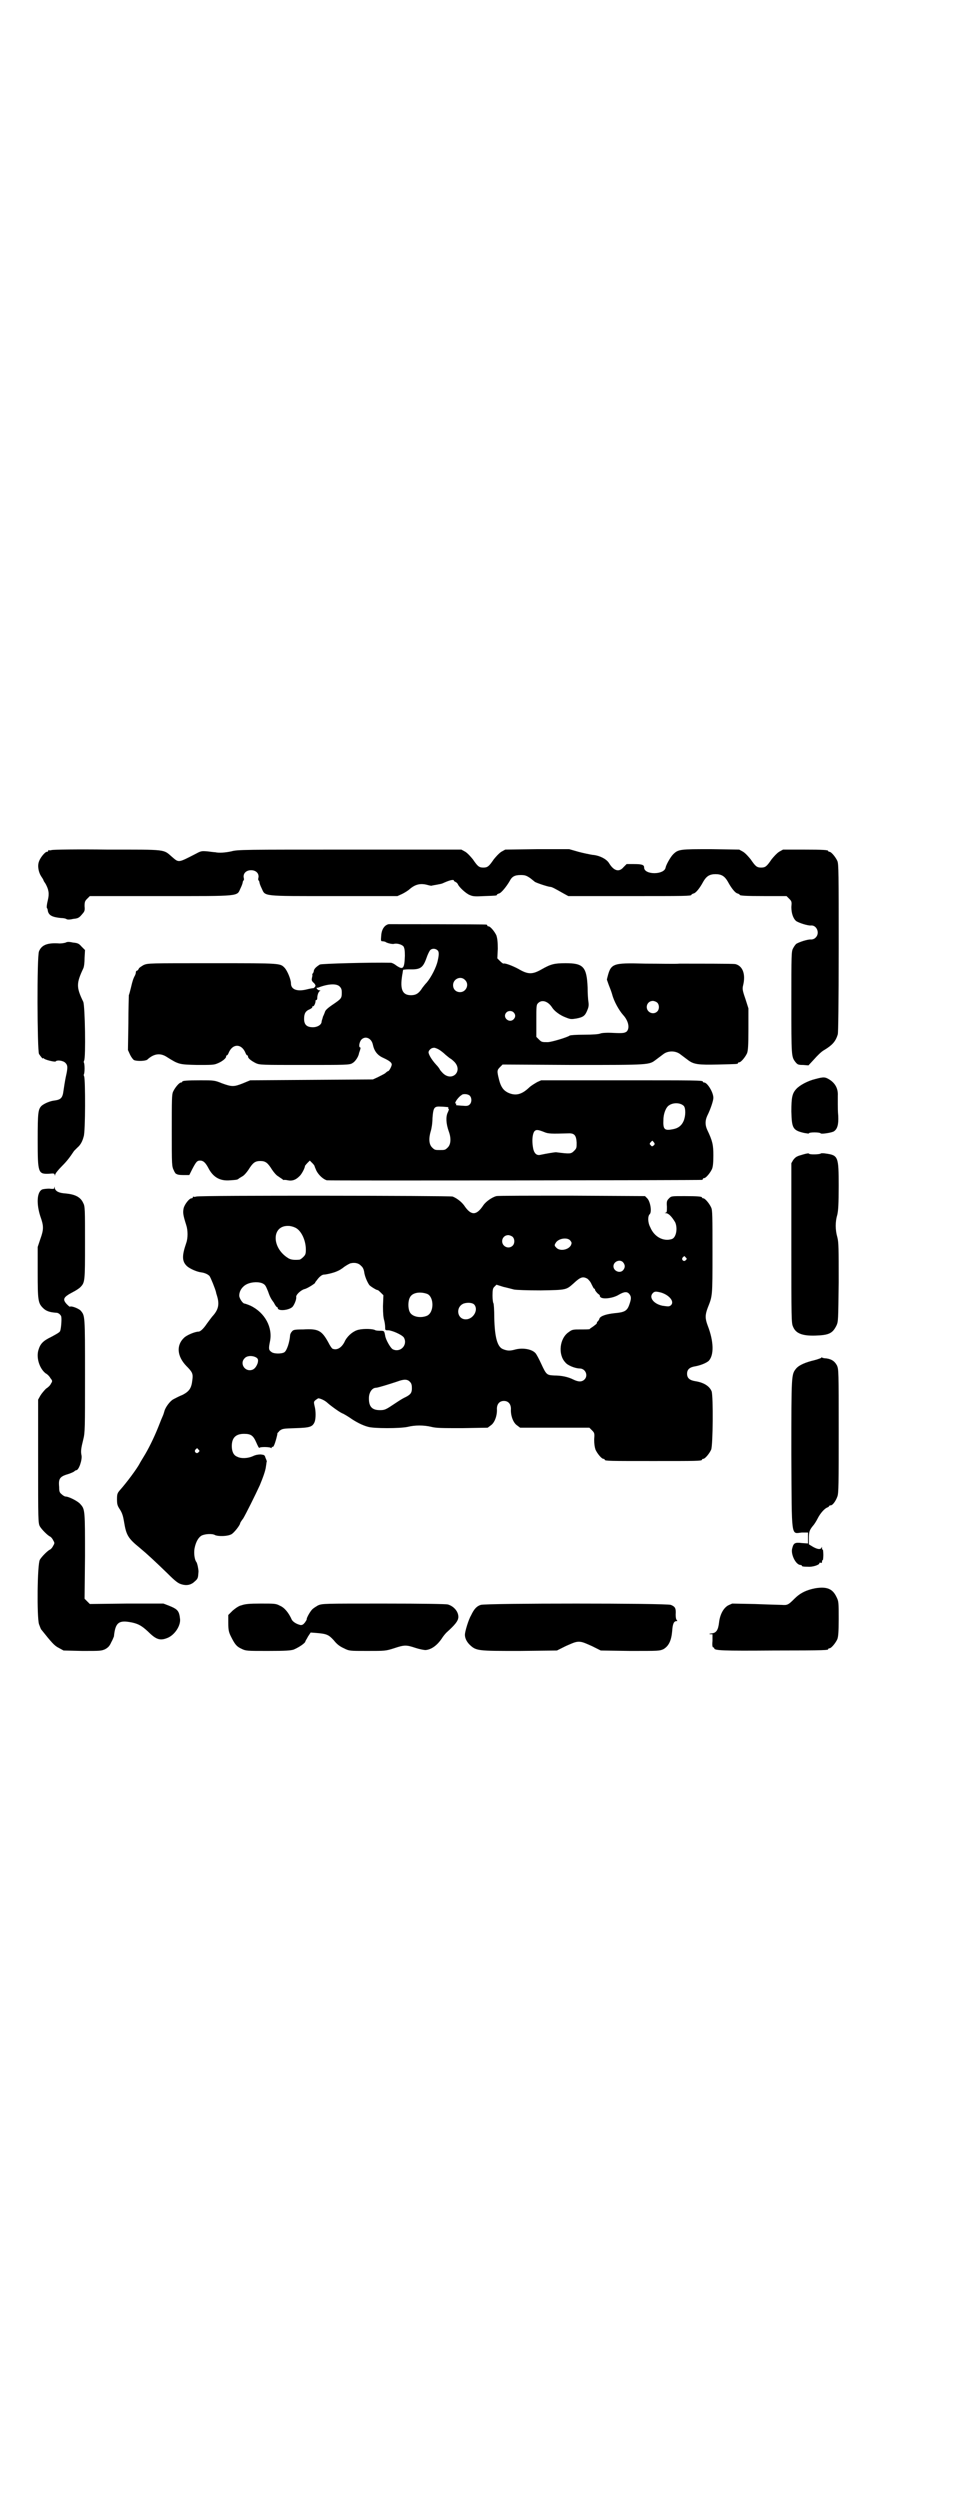 <?xml version="1.0" standalone="no"?>
<!DOCTYPE svg PUBLIC "-//W3C//DTD SVG 20010904//EN"
 "http://www.w3.org/TR/2001/REC-SVG-20010904/DTD/svg10.dtd">
<svg version="1.0" xmlns="http://www.w3.org/2000/svg"
 width="1100pt" height="2850pt" viewBox="0 0 1100 2850"
 preserveAspectRatio="xMidYMid meet">
<g transform="translate(0,2850) scale(0.5,-0.5)"
fill="#000000" stroke="none">
<path d="M118 3762 c-3 -1 -6 -1 -7 0 0 0 -1 0 -1 -2 0 -1 -1 -2 -3 -2 -4 0
-15 -13 -18 -22 -4 -10 -1 -25 5 -34 2 -3 4 -6 5 -8 0 -2 3 -6 5 -9 7 -13 9
-22 5 -38 -2 -8 -3 -16 -2 -17 1 -1 2 -4 2 -6 2 -11 10 -15 30 -17 5 0 10 -1
12 -2 2 -2 8 -2 16 0 10 1 13 2 19 9 7 8 8 9 7 20 0 10 1 12 6 17 l6 6 162 0
c186 0 173 -1 182 18 3 6 5 12 5 14 0 1 1 3 2 4 1 0 1 4 0 7 -1 9 6 16 17 16
11 0 18 -7 17 -16 -1 -3 -1 -7 0 -7 1 -1 2 -3 2 -4 0 -2 2 -8 5 -14 9 -19 -2
-18 165 -18 l145 0 11 5 c6 3 14 8 17 11 13 11 25 14 42 9 4 -1 8 -2 9 -1 0 0
5 1 11 2 5 1 11 2 13 3 15 7 26 10 26 6 0 -1 2 -2 4 -3 2 -1 4 -3 5 -5 2 -6
19 -22 28 -25 7 -3 13 -3 32 -2 28 1 29 1 29 3 0 1 2 2 5 3 5 1 17 16 24 28 5
10 11 14 25 14 10 0 13 -1 22 -7 5 -4 10 -8 10 -8 1 -2 31 -12 36 -12 3 0 9
-3 30 -15 l11 -6 135 0 c132 0 146 0 146 3 0 1 2 2 5 3 5 1 14 12 22 27 7 12
14 17 28 17 14 0 21 -5 28 -17 8 -15 17 -26 22 -27 3 -1 5 -2 5 -3 0 -2 11 -3
59 -3 l48 0 6 -6 c6 -6 6 -7 5 -19 0 -14 4 -26 11 -32 6 -4 27 -11 34 -10 13
1 21 -18 10 -28 -3 -3 -7 -4 -10 -4 -7 1 -28 -6 -34 -10 -2 -2 -5 -6 -7 -10
-4 -7 -4 -13 -4 -124 0 -122 0 -123 9 -135 5 -6 6 -7 18 -7 l12 -1 13 14 c7 8
17 18 23 21 18 11 26 19 31 36 1 4 2 67 2 197 0 170 0 191 -3 198 -4 9 -14 21
-18 21 -2 0 -3 1 -3 2 0 2 -10 3 -57 3 l-46 0 -9 -5 c-6 -4 -12 -11 -17 -17
-11 -16 -14 -19 -24 -19 -10 0 -13 3 -24 19 -5 6 -11 13 -17 17 l-9 5 -64 1
c-71 0 -75 0 -87 -12 -6 -6 -16 -24 -17 -30 -3 -17 -49 -17 -49 0 0 6 -4 8
-23 8 l-17 0 -7 -7 c-10 -12 -22 -9 -33 9 -6 10 -23 18 -38 19 -6 1 -21 4 -32
7 l-21 6 -73 0 -73 -1 -9 -5 c-6 -4 -12 -11 -17 -17 -11 -16 -14 -19 -24 -19
-10 0 -13 3 -24 19 -5 6 -11 13 -17 17 l-9 5 -255 0 c-240 0 -256 0 -270 -4
-14 -3 -28 -4 -37 -2 -2 0 -10 1 -18 2 -14 1 -14 1 -29 -7 -37 -19 -36 -19
-51 -6 -21 18 -10 17 -148 17 -67 1 -124 0 -127 -1z"/>
<path d="M887 3593 c-9 -2 -16 -11 -17 -26 -1 -12 -1 -13 3 -13 2 0 5 -1 6 -1
3 -3 16 -6 20 -5 6 2 18 -1 22 -6 2 -4 3 -8 3 -21 -1 -30 -4 -33 -20 -22 -5 4
-10 6 -12 6 -47 1 -157 -2 -162 -4 -8 -5 -14 -10 -14 -16 -1 -3 -2 -5 -3 -5 0
0 -1 -1 0 -2 0 -1 0 -4 -1 -7 -1 -5 -1 -7 3 -11 3 -2 5 -6 5 -7 0 -3 -5 -7 -6
-6 -1 0 -7 -1 -15 -3 -21 -5 -35 0 -35 14 0 9 -8 28 -14 35 -11 11 -5 11 -165
11 -145 0 -147 0 -157 -4 -5 -3 -10 -6 -11 -8 -1 -2 -2 -4 -4 -5 -2 0 -3 -2
-3 -4 0 -2 -1 -5 -2 -7 -4 -7 -6 -14 -9 -27 -2 -8 -4 -16 -5 -18 0 -2 -1 -31
-1 -64 l-1 -61 5 -11 c3 -6 7 -11 9 -12 8 -3 26 -2 30 1 15 14 30 16 45 6 27
-17 28 -17 69 -18 31 0 38 0 45 3 11 4 21 12 21 16 0 2 1 3 2 3 1 0 3 3 4 6 9
21 29 21 38 0 1 -3 3 -6 4 -6 1 0 2 -1 2 -3 0 -4 8 -10 18 -15 9 -4 13 -4 111
-4 93 0 103 0 109 4 6 3 13 13 15 21 0 2 2 6 3 10 1 3 1 5 0 5 -4 0 -2 13 3
18 9 9 23 3 26 -12 3 -14 10 -24 24 -30 15 -7 19 -11 19 -15 0 -4 -6 -15 -8
-15 -1 0 -4 -2 -7 -5 -3 -2 -11 -6 -17 -9 l-11 -5 -140 -1 -140 -1 -17 -7
c-20 -8 -25 -8 -47 0 -17 7 -19 7 -49 7 -32 0 -42 -1 -42 -3 0 -1 -1 -2 -3 -2
-4 0 -14 -12 -18 -21 -3 -6 -3 -19 -3 -89 0 -80 0 -81 5 -91 2 -5 5 -8 6 -8 0
1 1 1 1 0 0 -1 6 -2 14 -2 l14 0 7 14 c9 17 11 19 18 19 7 0 12 -5 18 -16 11
-22 27 -31 50 -29 14 1 17 1 20 4 1 1 5 3 8 5 4 2 10 9 14 15 10 16 15 20 27
20 12 0 17 -4 27 -20 4 -6 10 -13 14 -15 3 -2 7 -5 9 -6 2 -2 3 -3 4 -2 1 0 5
0 9 -1 10 -2 18 1 26 9 5 4 13 19 13 24 0 0 3 4 6 7 l5 5 6 -6 c3 -3 5 -6 5
-7 0 -1 2 -5 4 -10 5 -10 16 -20 24 -22 7 -1 851 0 856 1 1 0 2 1 2 2 0 1 1 2
3 2 4 0 14 12 18 21 2 5 3 14 3 31 0 24 -2 33 -14 58 -5 11 -5 21 0 32 8 16
14 35 14 41 0 13 -14 35 -21 35 -2 0 -3 1 -3 2 0 3 -15 3 -190 3 l-179 0 -9
-4 c-5 -3 -14 -8 -19 -13 -17 -16 -31 -19 -48 -11 -10 5 -16 13 -20 29 -5 20
-5 22 2 29 l6 6 161 -1 c177 0 173 0 189 12 4 3 12 9 16 12 11 9 29 9 40 0 4
-3 12 -9 16 -12 14 -11 24 -12 70 -11 44 1 45 1 45 3 0 1 1 2 3 2 4 0 14 12
18 21 2 6 3 16 3 55 l0 47 -7 22 c-7 20 -7 23 -5 31 6 25 -1 44 -18 48 -5 1
-88 1 -127 1 -10 -1 -45 0 -78 0 -78 2 -79 1 -88 -36 0 -1 2 -6 4 -12 2 -5 6
-15 8 -22 4 -16 16 -37 25 -47 12 -13 16 -30 8 -38 -5 -3 -7 -4 -29 -3 -16 1
-27 0 -30 -1 -4 -2 -18 -3 -37 -3 -20 0 -32 -1 -34 -2 -5 -4 -42 -15 -50 -15
-13 0 -14 0 -20 6 l-6 6 0 36 c0 35 0 37 4 41 9 9 23 4 32 -10 5 -8 18 -18 32
-23 10 -4 12 -4 24 -2 15 3 19 6 24 18 3 7 4 11 3 19 -1 5 -2 21 -2 34 -2 47
-10 55 -50 55 -26 0 -34 -2 -55 -14 -21 -12 -31 -12 -53 1 -15 8 -32 14 -34
12 -1 0 -4 2 -8 6 l-6 6 1 22 c0 16 -1 23 -3 30 -4 9 -14 21 -18 21 -2 0 -3 1
-3 2 0 1 -1 2 -2 2 -5 1 -217 1 -223 1z m112 -60 c3 -3 3 -10 0 -23 -3 -15
-15 -38 -25 -50 -3 -3 -7 -8 -10 -12 -8 -13 -15 -17 -26 -17 -21 0 -26 15 -19
52 0 2 1 5 1 6 0 0 6 1 13 1 26 -1 32 3 40 25 3 9 7 17 9 19 4 4 12 4 17 -1z
m62 -67 c11 -10 3 -28 -11 -28 -9 0 -16 6 -16 16 0 14 17 22 27 12z m-286 -15
c4 -4 5 -7 5 -14 0 -13 -1 -14 -20 -27 -12 -8 -17 -13 -18 -16 -1 -3 -3 -8 -5
-12 -1 -5 -3 -9 -3 -11 0 -7 -9 -13 -20 -13 -14 0 -20 6 -20 19 0 12 3 18 13
22 4 2 6 4 6 5 -1 1 0 2 2 2 2 0 6 9 5 13 0 0 1 1 2 1 1 0 2 2 2 4 0 6 2 13 5
16 3 2 3 2 1 2 -2 0 -5 1 -6 3 -2 2 -2 3 -1 3 1 0 3 0 5 1 21 8 40 9 47 2z
m725 -37 c5 -5 5 -15 0 -20 -9 -9 -24 -2 -24 10 0 8 6 14 14 14 3 0 8 -2 10
-4z m-328 -22 c5 -5 5 -11 0 -16 -10 -10 -27 5 -16 16 4 4 12 4 16 0z m-172
-84 c4 -2 12 -8 17 -13 6 -5 11 -9 12 -9 0 0 4 -3 8 -7 20 -21 -5 -46 -26 -26
-4 4 -7 8 -7 8 0 1 -4 7 -9 12 -10 11 -17 23 -17 28 0 4 6 10 11 10 2 1 7 -1
11 -3z m72 -106 c5 -5 5 -15 0 -20 -3 -3 -6 -4 -15 -3 -5 0 -12 1 -14 1 -2 0
-3 1 -2 2 1 1 0 2 -1 2 -3 0 1 8 8 15 1 1 3 3 5 4 3 4 15 3 19 -1z m489 -24
c4 -6 4 -22 -1 -34 -5 -11 -13 -17 -27 -19 -17 -3 -20 1 -19 22 0 14 6 29 13
33 10 7 27 6 34 -2z m-540 -2 c2 0 3 -1 2 -2 -1 -1 0 -2 1 -2 1 0 0 -4 -2 -8
-5 -10 -4 -26 2 -43 6 -16 5 -30 -2 -37 -6 -6 -7 -6 -18 -6 -11 0 -12 0 -18 6
-7 7 -8 20 -3 37 2 6 4 19 4 30 2 25 4 27 20 26 5 0 12 -1 14 -1z m221 -57 c9
-4 17 -4 53 -3 15 1 20 -3 21 -21 0 -12 0 -13 -6 -19 -7 -7 -9 -7 -41 -3 -4 0
-22 -3 -36 -6 -9 -2 -15 4 -17 19 -2 14 -1 27 3 34 4 5 8 5 23 -1z m252 -27
c0 -1 -1 -3 -3 -4 -2 -2 -4 -2 -6 1 -3 3 -3 3 0 7 4 4 4 4 6 1 2 -2 3 -4 3 -5z"/>
<path d="M150 3551 c-3 -1 -9 -2 -14 -2 -27 2 -41 -3 -47 -18 -5 -11 -4 -225
0 -234 4 -6 9 -12 9 -10 0 1 1 1 2 0 1 -3 26 -9 27 -7 3 4 17 2 22 -3 6 -6 6
-11 1 -33 -2 -10 -4 -23 -5 -30 -2 -17 -6 -21 -20 -23 -11 -1 -24 -7 -30 -12
-8 -8 -9 -15 -9 -78 0 -76 1 -78 26 -77 11 1 12 1 13 -3 0 -3 0 -3 1 1 0 2 6
10 15 19 12 12 18 20 28 35 1 1 5 5 8 8 6 5 11 13 14 25 4 10 4 131 1 137 -1
2 -1 4 -1 4 1 0 2 6 2 14 0 8 -1 14 -2 14 0 0 0 2 1 4 4 7 2 125 -2 134 -16
33 -16 42 0 76 2 4 3 14 3 24 l1 18 -8 8 c-6 7 -9 8 -19 9 -9 2 -14 2 -17 0z"/>
<path d="M1861 3240 c-17 -4 -36 -14 -44 -23 -9 -10 -11 -19 -11 -51 1 -38 3
-43 29 -49 6 -1 11 -2 11 -1 0 3 25 3 27 0 1 -2 22 1 29 4 9 5 12 16 11 36 -1
9 -1 21 -1 26 0 5 0 14 0 20 1 16 -6 28 -18 36 -11 7 -14 7 -33 2z"/>
<path d="M1833 3068 c-14 -4 -17 -5 -23 -13 l-4 -7 0 -182 c0 -175 0 -183 4
-191 6 -15 21 -21 51 -20 31 1 39 5 48 23 4 9 4 11 5 98 0 79 0 91 -3 103 -5
17 -5 36 0 52 2 10 3 23 3 65 0 67 -1 70 -29 74 -6 1 -12 1 -12 0 -2 -2 -26
-3 -27 0 -1 1 -6 0 -13 -2z"/>
<path d="M124 2993 c0 -4 -1 -4 -12 -3 -6 0 -14 -1 -16 -2 -12 -6 -13 -33 -4
-61 8 -22 8 -30 0 -52 l-6 -18 0 -58 c0 -64 1 -70 12 -81 7 -7 15 -10 31 -11
5 0 11 -6 11 -10 1 -8 -1 -29 -3 -32 -1 -3 -11 -8 -20 -13 -19 -9 -25 -16 -29
-29 -6 -18 2 -43 16 -54 4 -2 9 -7 11 -11 5 -6 5 -7 1 -13 -1 -3 -6 -8 -11
-11 -4 -4 -10 -11 -13 -16 l-5 -9 0 -141 c0 -133 0 -141 4 -148 4 -7 18 -21
23 -23 2 -1 5 -4 7 -8 4 -7 4 -7 0 -14 -2 -4 -5 -7 -7 -8 -5 -2 -19 -16 -23
-23 -6 -10 -7 -131 -2 -147 2 -5 4 -11 5 -12 24 -30 30 -37 40 -42 l11 -6 43
-1 c41 0 43 0 52 4 7 4 10 7 14 16 3 5 5 11 6 13 3 30 10 37 35 33 19 -3 28
-8 43 -22 19 -19 28 -21 45 -14 16 7 29 27 28 42 -2 19 -5 23 -25 31 l-13 5
-84 0 -84 -1 -6 6 -6 6 1 97 c0 103 0 107 -10 118 -5 7 -27 18 -34 18 -2 0 -6
2 -9 5 -5 4 -6 6 -6 17 -2 20 2 24 23 30 5 2 10 4 11 5 2 2 4 3 5 3 6 0 14 24
12 34 -2 9 -1 16 4 36 4 16 4 24 4 146 0 139 0 136 -10 148 -5 5 -21 11 -24 9
-1 -1 -4 2 -8 6 -10 11 -7 16 14 27 6 3 14 8 17 11 11 11 11 13 11 102 0 75 0
83 -4 90 -6 14 -19 20 -40 22 -16 1 -23 5 -25 12 0 4 -1 4 -1 2z"/>
<path d="M448 2972 c-3 -1 -6 -1 -7 0 0 0 -1 0 -1 -2 0 -1 -1 -2 -3 -2 -5 0
-16 -14 -18 -23 -2 -10 -1 -16 6 -38 4 -12 4 -30 0 -41 -10 -29 -10 -42 2 -53
7 -6 23 -13 33 -14 7 -1 14 -4 18 -8 3 -4 13 -29 15 -37 0 -2 2 -7 3 -11 5
-18 2 -30 -12 -45 -4 -5 -6 -8 -12 -16 -8 -12 -15 -18 -19 -18 -8 0 -27 -8
-33 -14 -18 -17 -16 -42 5 -64 14 -14 16 -18 14 -32 -2 -19 -7 -26 -22 -34 -8
-3 -17 -8 -21 -10 -8 -4 -19 -19 -21 -28 -1 -3 -2 -7 -3 -9 -1 -2 -6 -14 -11
-27 -10 -25 -23 -51 -33 -67 -3 -5 -8 -13 -10 -17 -6 -11 -28 -41 -44 -59 -6
-7 -7 -9 -7 -21 0 -12 1 -15 7 -24 5 -8 7 -15 9 -27 5 -31 9 -38 36 -60 18
-15 34 -30 63 -58 19 -19 25 -23 32 -25 13 -4 23 -1 31 7 7 6 7 8 8 22 0 6 -3
20 -5 22 -4 5 -6 20 -4 31 3 15 9 25 16 29 8 4 25 5 31 1 7 -3 28 -3 37 2 6 3
20 21 20 25 0 1 3 6 7 11 6 10 28 54 38 76 7 17 13 33 14 43 1 5 1 10 2 11 0
0 -1 4 -3 8 -2 7 -3 7 -11 8 -6 0 -12 -1 -18 -4 -11 -5 -27 -6 -36 -1 -8 3
-12 12 -12 24 0 19 9 28 28 28 16 0 21 -4 28 -20 3 -7 6 -13 7 -12 2 3 25 2
26 0 1 -1 2 -1 2 1 0 1 1 2 2 1 1 0 2 1 3 3 3 5 9 28 8 28 -1 0 2 2 5 6 7 5 8
5 37 6 33 1 38 3 43 14 3 8 3 25 0 36 -2 9 -2 10 1 13 2 2 6 4 7 5 5 0 16 -5
22 -11 8 -7 30 -23 35 -24 2 -1 9 -5 15 -9 14 -10 30 -18 42 -21 12 -4 74 -4
91 0 16 4 36 4 53 0 11 -3 25 -3 71 -3 l58 1 8 6 c8 6 14 22 13 37 0 11 6 18
16 18 10 0 16 -7 16 -18 -1 -15 5 -31 13 -37 l8 -6 79 0 79 0 6 -6 c6 -6 6 -7
5 -21 0 -10 1 -17 3 -23 4 -9 14 -21 18 -21 2 0 3 -1 3 -2 0 -3 12 -3 111 -3
99 0 111 0 111 3 0 1 1 2 3 2 4 0 14 12 18 21 4 10 5 121 1 133 -5 12 -18 20
-37 23 -13 2 -19 7 -19 17 0 10 6 15 19 17 11 2 24 7 30 12 13 13 12 45 -2 81
-6 16 -6 24 0 40 11 28 11 24 11 126 0 83 0 97 -3 103 -4 9 -14 21 -18 21 -2
0 -3 1 -3 2 0 2 -10 3 -40 3 -30 0 -30 0 -35 -5 -5 -5 -6 -7 -5 -19 0 -11 0
-13 -3 -14 -3 0 -2 -1 1 -1 6 0 14 -9 21 -21 6 -14 2 -35 -8 -38 -19 -6 -40 5
-49 27 -6 11 -6 26 -1 30 5 6 1 29 -6 36 l-5 5 -167 1 c-91 0 -169 0 -172 -1
-9 -2 -24 -12 -30 -21 -16 -24 -28 -24 -44 0 -6 8 -16 16 -26 20 -6 2 -577 3
-585 0z m226 -71 c13 -6 24 -28 24 -50 0 -10 -1 -12 -6 -17 -3 -3 -7 -6 -9 -6
-13 -1 -20 0 -26 4 -38 24 -37 75 2 73 4 0 11 -2 15 -4z m496 -21 c5 -5 5 -15
0 -20 -9 -9 -24 -2 -24 10 0 8 6 14 14 14 3 0 8 -2 10 -4z m132 -9 c3 -4 3 -5
1 -10 -6 -11 -25 -14 -33 -6 -5 5 -5 6 -2 11 6 11 28 14 34 5z m263 -38 c3 -3
3 -3 0 -6 -4 -5 -11 1 -7 6 4 4 4 4 7 0z m-143 -11 c5 -6 5 -12 0 -18 -7 -8
-22 -2 -22 9 0 11 15 17 22 9z m-598 -8 c4 -3 6 -8 7 -13 1 -10 7 -24 12 -31
4 -4 19 -13 19 -11 0 0 3 -2 7 -6 l6 -6 -1 -25 c0 -17 1 -27 3 -33 1 -4 2 -11
2 -15 0 -7 0 -7 8 -7 10 -1 32 -11 35 -17 9 -17 -9 -35 -26 -26 -5 3 -16 22
-17 31 -2 10 -2 11 -10 11 -5 0 -11 0 -14 2 -8 3 -31 3 -41 -1 -11 -4 -23 -15
-28 -27 -7 -13 -17 -19 -27 -15 -2 1 -6 7 -10 15 -15 27 -23 31 -57 29 -21 0
-23 -1 -26 -5 -2 -2 -4 -6 -4 -9 -1 -14 -7 -34 -13 -38 -6 -4 -25 -4 -30 1 -6
4 -6 8 -3 23 7 32 -11 66 -44 82 -7 3 -13 5 -14 5 -4 0 -12 12 -12 18 0 11 7
21 17 26 12 6 30 6 38 1 5 -3 6 -6 11 -18 4 -12 7 -17 13 -25 3 -6 6 -10 7
-10 1 0 2 -1 2 -3 2 -7 27 -4 34 4 4 5 9 17 8 22 -1 5 11 16 19 18 6 1 28 15
24 15 0 0 3 4 7 9 5 6 10 9 13 9 5 0 23 4 31 8 3 1 10 5 16 10 6 4 13 8 15 8
9 2 18 0 23 -6z m516 -29 c4 -3 8 -8 10 -13 3 -6 5 -10 6 -10 1 0 2 -1 2 -3 0
-1 3 -5 6 -8 4 -3 6 -5 5 -5 -1 0 0 -1 1 -3 5 -6 29 -3 42 5 12 7 19 8 24 2 5
-6 5 -11 0 -25 -5 -14 -11 -17 -34 -19 -18 -2 -31 -6 -34 -12 0 -2 -2 -4 -3
-6 -2 -1 -3 -3 -3 -5 0 -1 -4 -4 -8 -7 -4 -3 -8 -5 -8 -6 0 -1 -9 -1 -20 -1
-18 0 -20 0 -28 -6 -21 -14 -25 -51 -8 -69 5 -7 23 -14 33 -14 13 0 20 -16 11
-25 -6 -6 -14 -6 -26 0 -12 6 -27 9 -43 9 -17 1 -18 1 -30 27 -5 11 -11 22
-13 24 -8 9 -29 13 -47 8 -11 -3 -17 -3 -27 1 -13 5 -19 27 -20 72 0 17 -1 32
-2 33 -1 1 -2 9 -2 17 0 14 1 17 4 20 l5 5 16 -5 c9 -2 20 -5 24 -6 5 -1 30
-2 61 -2 59 1 58 1 75 16 16 15 21 16 31 11z m169 -32 c19 -6 31 -21 22 -29
-4 -3 -5 -3 -19 -1 -20 4 -32 19 -22 29 4 4 7 4 19 1z m-534 -3 c16 -7 16 -43
-1 -50 -15 -6 -34 -2 -39 9 -4 8 -4 24 0 32 5 12 23 15 40 9z m107 -24 c11
-12 -2 -34 -19 -34 -20 0 -24 28 -5 36 9 3 20 2 24 -2z m-499 -120 c6 -3 7 -6
5 -14 -4 -11 -10 -16 -18 -16 -14 0 -22 17 -12 27 5 6 16 7 25 3z m353 -57 c3
-3 4 -7 4 -14 0 -11 -3 -15 -18 -22 -6 -3 -18 -11 -27 -17 -15 -10 -18 -11
-28 -11 -19 0 -26 9 -25 30 1 12 8 21 16 21 4 0 30 8 48 14 16 6 24 6 30 -1z
m-483 -154 c3 -3 3 -3 0 -6 -4 -5 -11 1 -7 6 4 4 4 4 7 0z"/>
<path d="M1874 2604 c0 0 -7 -3 -15 -5 -21 -5 -35 -11 -42 -19 -11 -14 -11
-11 -11 -196 1 -197 -1 -180 24 -178 l14 0 0 -12 0 -13 -14 1 c-16 2 -19 0
-22 -12 -4 -13 8 -38 19 -38 2 0 3 -1 3 -2 0 -1 2 -2 14 -2 10 -1 26 4 26 8 0
1 1 2 3 1 2 -1 3 0 3 3 0 2 1 4 2 3 0 0 1 5 1 12 0 7 -1 12 -1 12 -1 -1 -2 1
-2 3 0 4 -1 4 -1 2 -2 -5 -8 -5 -19 1 l-10 6 0 13 c0 15 1 19 9 29 3 3 8 11
11 17 6 12 16 23 22 25 2 1 4 2 4 3 0 1 2 2 4 2 4 0 11 9 15 20 3 8 3 29 3
150 0 136 0 140 -4 149 -5 9 -11 14 -24 16 -4 0 -9 1 -10 2 -1 1 -2 0 -2 -1z"/>
<path d="M1861 2079 c-21 -4 -35 -11 -48 -24 -14 -14 -16 -15 -29 -14 -6 0
-34 1 -62 2 l-51 1 -9 -4 c-11 -6 -19 -21 -21 -39 -2 -17 -6 -24 -17 -25 -6
-1 -7 -1 -3 -2 l5 0 0 -15 c-1 -11 0 -15 2 -15 1 0 2 -1 2 -2 0 -5 19 -6 135
-5 124 0 125 1 125 3 0 1 1 2 3 2 4 0 14 12 18 21 2 6 3 15 3 46 0 38 0 40 -5
50 -9 19 -22 24 -48 20z"/>
<path d="M551 2040 c-6 -1 -14 -7 -20 -12 l-10 -10 0 -18 c0 -16 1 -21 6 -31
9 -18 13 -23 24 -28 10 -5 12 -5 60 -5 43 0 52 1 59 3 12 5 27 15 27 19 0 1 3
5 6 11 l6 9 13 -1 c24 -2 28 -4 40 -17 7 -9 14 -14 23 -18 12 -6 12 -6 53 -6
41 0 42 0 61 6 24 8 28 8 49 1 9 -3 20 -5 23 -5 13 1 26 10 37 26 3 5 8 11 11
14 20 18 26 26 27 34 1 13 -10 26 -24 30 -4 1 -56 2 -147 2 -137 0 -139 0
-149 -4 -5 -3 -12 -7 -15 -11 -5 -6 -12 -19 -11 -21 0 -1 -2 -4 -4 -7 -4 -5
-6 -6 -10 -6 -9 2 -17 7 -20 12 -7 16 -17 28 -27 32 -9 5 -12 5 -44 5 -26 0
-36 -1 -44 -4z"/>
<path d="M1097 2041 c-9 -3 -15 -9 -22 -24 -6 -10 -14 -37 -14 -44 0 -8 4 -16
11 -23 15 -14 18 -14 114 -14 l85 1 20 10 c16 7 22 10 30 10 8 0 14 -3 30 -10
l20 -10 67 -1 c66 0 67 0 76 4 12 7 18 19 20 41 1 17 4 23 10 23 2 0 2 0 1 2
-2 1 -3 6 -3 13 1 14 -1 18 -11 22 -10 4 -422 4 -434 0z"/>
</g>
</svg>
